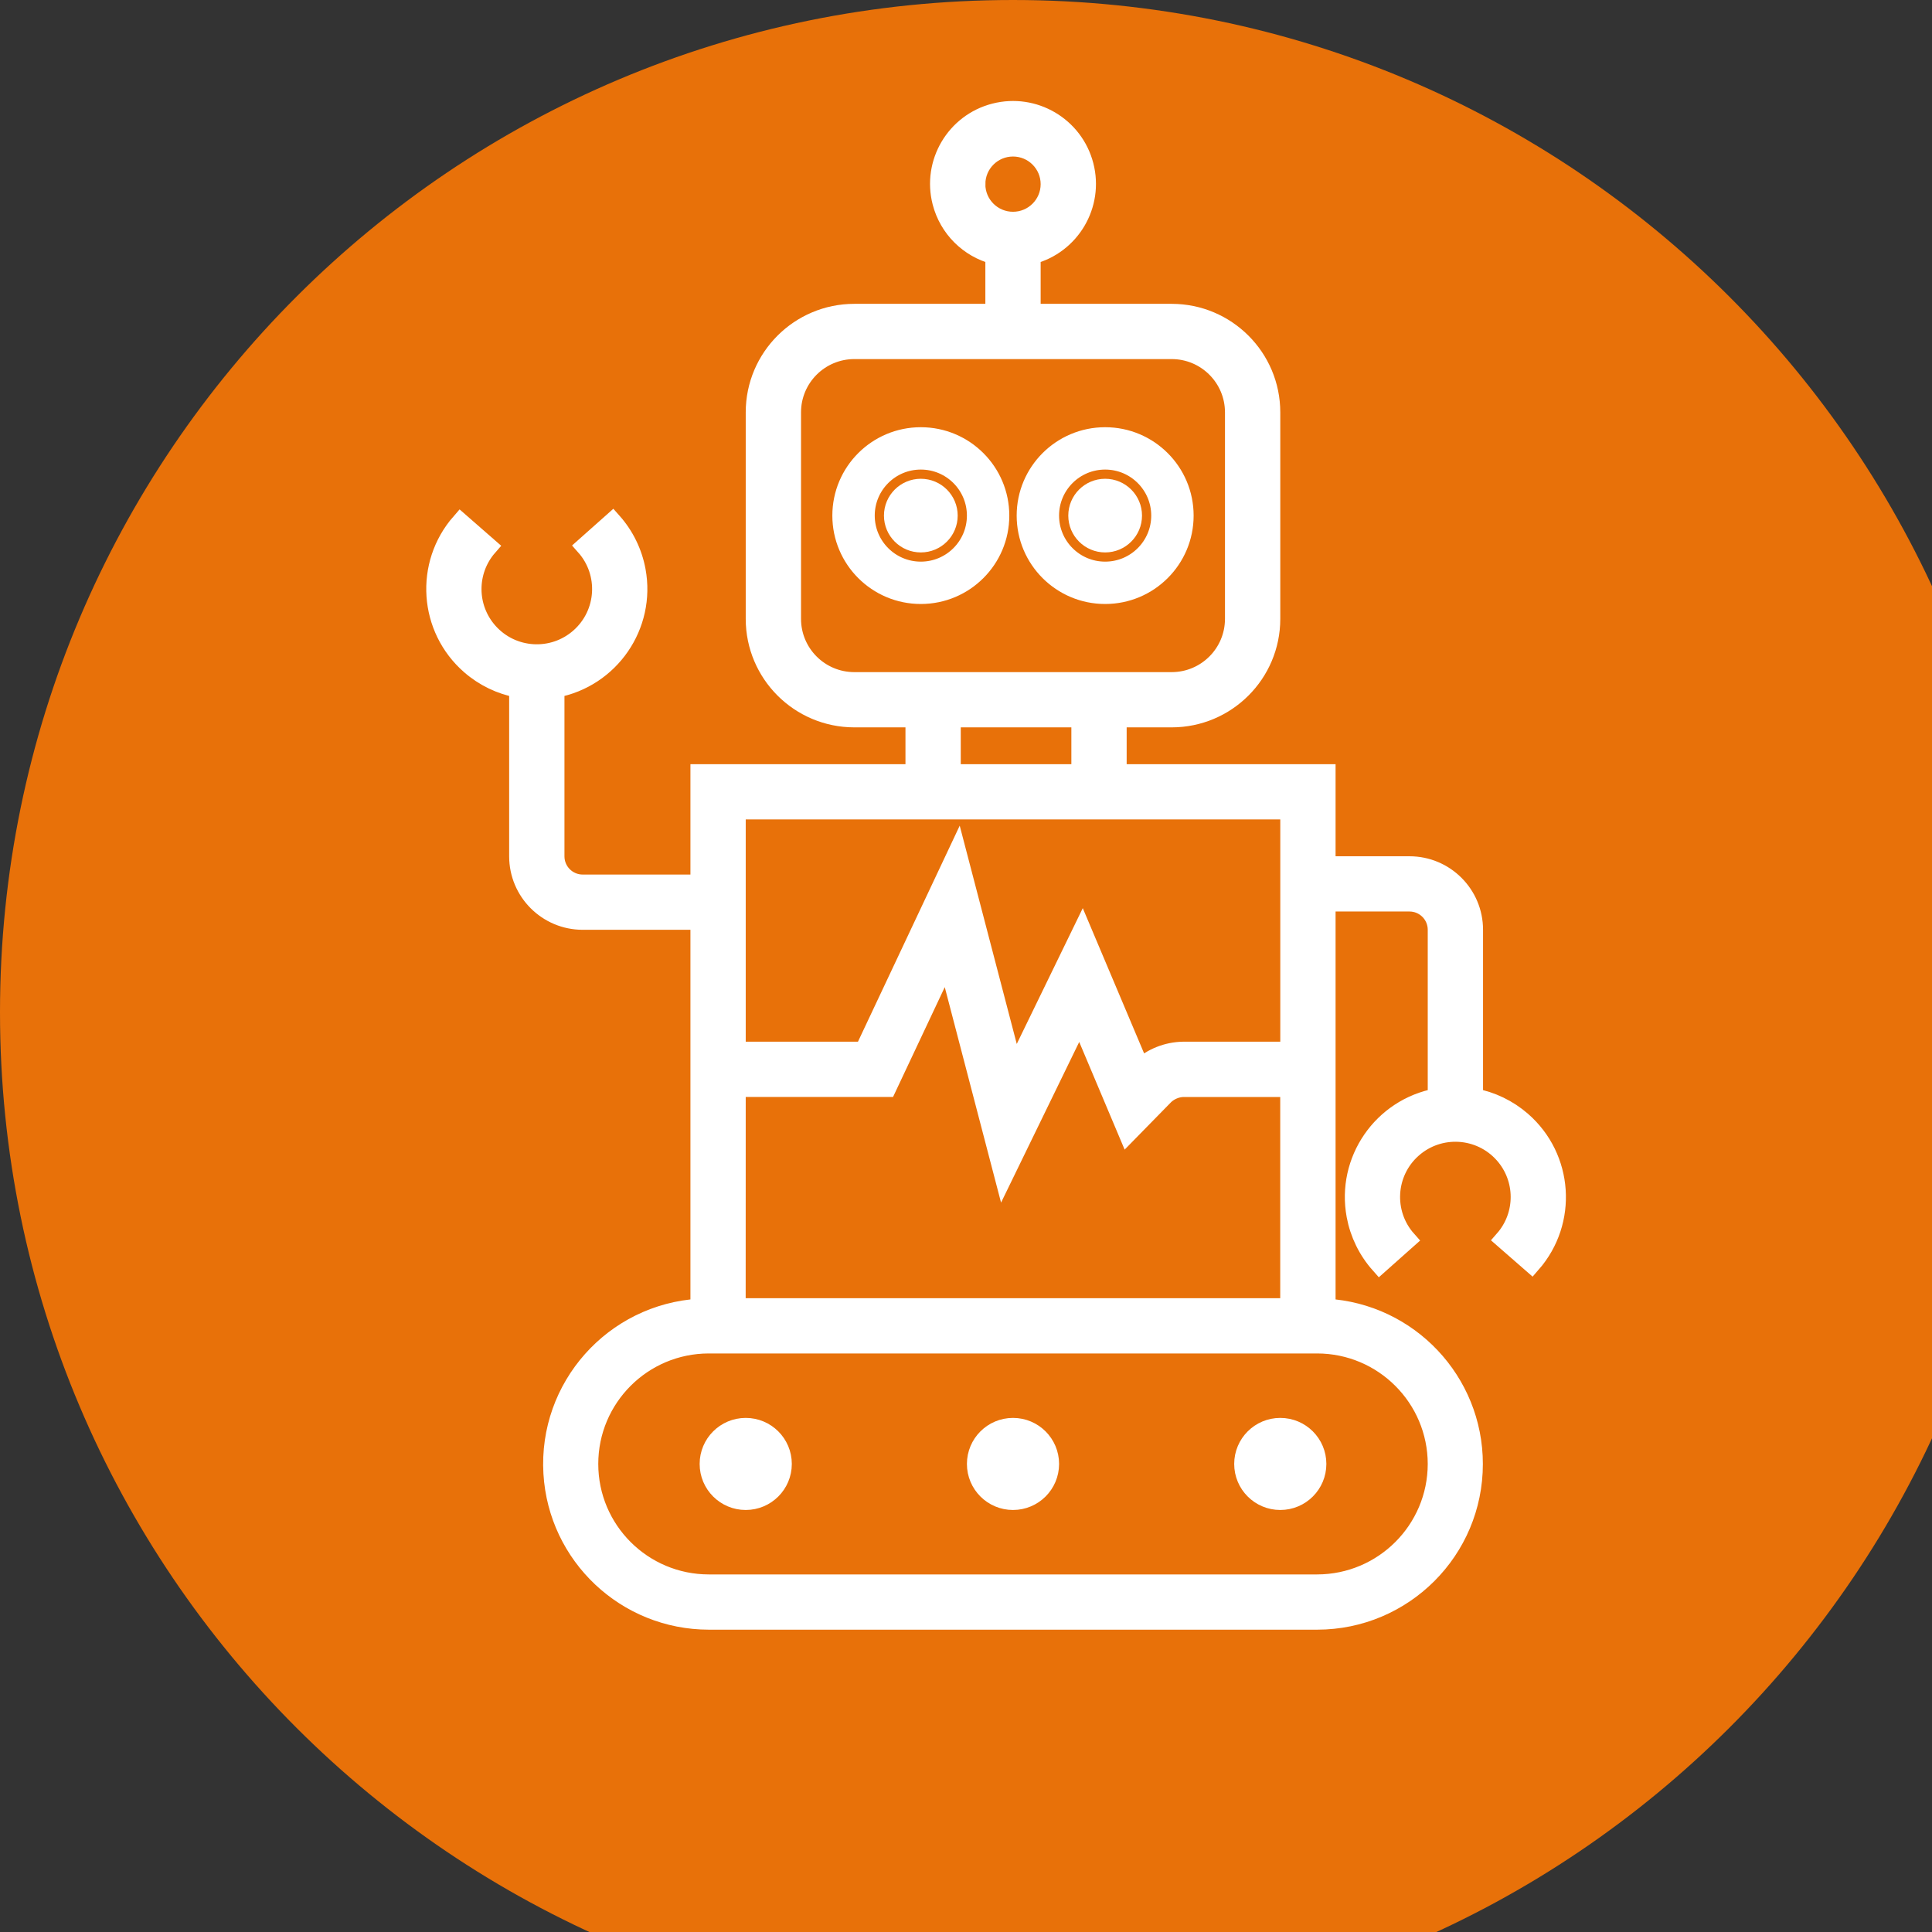 <svg width="1400" height="1400" xmlns="http://www.w3.org/2000/svg" xmlns:xlink="http://www.w3.org/1999/xlink" xml:space="preserve" overflow="hidden"><rect width="100%" height="100%" fill="#333333" stroke="none"/><defs><clipPath id="clip0"><rect x="1466" y="597" width="1468" height="1467"/></clipPath><clipPath id="clip1"><rect x="1558" y="597" width="1284" height="1281"/></clipPath><clipPath id="clip2"><rect x="1558" y="597" width="1284" height="1281"/></clipPath><clipPath id="clip3"><rect x="1558" y="597" width="1284" height="1281"/></clipPath></defs><g clip-path="url(#clip0)" transform="translate(-1466 -597)"><path d="M1466 1330.5C1466 925.399 1794.62 597 2200 597 2605.38 597 2934 925.399 2934 1330.5 2934 1735.6 2605.38 2064 2200 2064 1794.62 2064 1466 1735.6 1466 1330.5Z" fill="#E87109" fill-rule="evenodd"/><g clip-path="url(#clip1)"><g clip-path="url(#clip2)"><g clip-path="url(#clip3)"><path d="M974.014 795.287 974.014 673.699C973.984 648.002 953.155 627.179 927.457 627.156L867.264 627.156 867.264 560.437 716.026 560.437 716.026 520.406 755.323 520.406C795.022 520.369 827.195 488.196 827.232 448.497L827.232 298.753C827.195 259.054 795.022 226.881 755.323 226.844L653.764 226.844 653.764 184.918C682.306 177.548 699.47 148.436 692.1 119.894 684.73 91.352 655.618 74.188 627.076 81.557 598.534 88.927 581.37 118.039 588.74 146.581 593.594 165.382 608.275 180.063 627.076 184.918L627.076 226.844 525.503 226.844C485.81 226.888 453.645 259.06 453.607 298.753L453.607 448.497C453.645 488.19 485.81 520.362 525.503 520.406L569.244 520.406 569.244 560.437 413.576 560.437 413.576 640.406 328.897 640.406C317.939 640.4 309.056 631.522 309.041 620.564L309.041 498.963C348.894 491.57 375.209 453.271 367.816 413.419 365.381 400.292 359.413 388.08 350.554 378.095L330.618 395.842C347.743 415.131 345.99 444.648 326.702 461.774 307.415 478.899 277.896 477.146 260.77 457.859 245.159 440.276 245.054 413.83 260.523 396.123L240.428 378.549C213.779 409.09 216.933 455.45 247.474 482.099 257.381 490.743 269.426 496.568 282.354 498.963L282.354 620.564C282.383 646.255 303.206 667.071 328.897 667.094L413.576 667.094 413.576 947.74C351.082 951.459 303.436 1005.13 307.154 1067.63 310.716 1127.49 360.283 1174.22 420.248 1174.25L860.592 1174.25C923.197 1174.22 973.92 1123.44 973.885 1060.83 973.853 1000.87 927.124 951.301 867.264 947.74L867.264 653.844 927.457 653.844C938.419 653.858 947.303 662.737 947.326 673.699L947.326 795.287C907.474 802.678 881.158 840.978 888.55 880.832 890.983 893.951 896.947 906.158 905.8 916.142L925.736 898.395C908.615 879.104 910.373 849.584 929.664 832.463 948.955 815.342 978.474 817.1 995.596 836.391 1011.2 853.977 1011.3 880.424 995.831 898.128L1015.93 915.688C1042.57 885.143 1039.41 838.783 1008.86 812.139 998.964 803.504 986.929 797.685 974.014 795.287ZM613.732 133.437C613.732 118.698 625.68 106.75 640.42 106.75 655.159 106.75 667.107 118.698 667.107 133.437 667.107 148.177 655.159 160.125 640.42 160.125 625.68 160.133 613.727 148.19 613.719 133.451 613.719 133.447 613.719 133.441 613.719 133.437ZM440.264 788.215 549.349 788.215 592.823 695.81 633.668 852.305 688.791 738.883 723.485 821.214 750.386 793.713C753.947 790.448 758.531 788.518 763.356 788.255L840.536 788.255 840.536 947.406 440.224 947.406ZM525.503 493.719C500.545 493.681 480.324 473.455 480.295 448.497L480.295 298.753C480.324 273.795 500.545 253.569 525.503 253.531L755.323 253.531C780.284 253.569 800.507 273.792 800.545 298.753L800.545 448.497C800.507 473.458 780.284 493.681 755.323 493.719L525.503 493.719ZM595.932 520.406 689.338 520.406 689.338 560.437 595.932 560.437ZM569.244 587.125 840.576 587.125 840.576 761.528 763.396 761.528C751.954 761.763 740.986 766.145 732.532 773.857L690.499 674.233 641.247 775.645 600.042 617.816 532.416 761.528 440.264 761.528 440.264 587.125ZM947.326 1060.83C947.267 1108.71 908.469 1147.5 860.592 1147.56L420.248 1147.56C372.345 1147.56 333.514 1108.73 333.514 1060.83 333.514 1012.93 372.345 974.094 420.248 974.094L860.592 974.094C908.469 974.152 947.267 1012.95 947.326 1060.83Z" stroke="#FFFFFF" stroke-width="13.344" fill="#FFFFFF" transform="matrix(1.001 0 0 1 1559 597)"/><path d="M764.503 373.625C764.503 341.936 738.814 316.247 707.125 316.247 675.436 316.247 649.747 341.936 649.747 373.625 649.747 405.314 675.436 431.003 707.125 431.003 738.814 431.003 764.503 405.314 764.503 373.625ZM707.125 413.656C685.016 413.656 667.094 395.734 667.094 373.625 667.094 351.516 685.016 333.594 707.125 333.594 729.234 333.594 747.156 351.516 747.156 373.625 747.156 395.734 729.234 413.656 707.125 413.656Z" stroke="#FFFFFF" stroke-width="13.344" fill="#FFFFFF" transform="matrix(1.001 0 0 1 1559 597)"/><path d="M727.141 373.625C727.141 384.679 718.18 393.641 707.125 393.641 696.071 393.641 687.11 384.679 687.11 373.625 687.11 362.571 696.071 353.609 707.125 353.609 718.18 353.609 727.141 362.571 727.141 373.625Z" stroke="#FFFFFF" stroke-width="13.344" fill="#FFFFFF" transform="matrix(1.001 0 0 1 1559 597)"/><path d="M573.688 316.247C541.999 316.247 516.31 341.936 516.31 373.625 516.31 405.314 541.999 431.003 573.688 431.003 605.377 431.003 631.066 405.314 631.066 373.625 631.066 341.936 605.377 316.247 573.688 316.247ZM573.688 413.656C551.579 413.656 533.656 395.734 533.656 373.625 533.656 351.516 551.579 333.594 573.688 333.594 595.797 333.594 613.719 351.516 613.719 373.625 613.719 395.734 595.797 413.656 573.688 413.656Z" stroke="#FFFFFF" stroke-width="13.344" fill="#FFFFFF" transform="matrix(1.001 0 0 1 1559 597)"/><path d="M593.703 373.625C593.703 384.679 584.742 393.641 573.688 393.641 562.633 393.641 553.672 384.679 553.672 373.625 553.672 362.571 562.633 353.609 573.688 353.609 584.742 353.609 593.703 362.571 593.703 373.625Z" stroke="#FFFFFF" stroke-width="13.344" fill="#FFFFFF" transform="matrix(1.001 0 0 1 1559 597)"/><path d="M667.107 1060.83C667.107 1075.57 655.159 1087.52 640.42 1087.52 625.681 1087.52 613.732 1075.57 613.732 1060.83 613.732 1046.09 625.681 1034.14 640.42 1034.14 655.159 1034.14 667.107 1046.09 667.107 1060.83Z" stroke="#FFFFFF" stroke-width="13.344" fill="#FFFFFF" transform="matrix(1.001 0 0 1 1559 597)"/><path d="M473.623 1060.83C473.623 1075.57 461.675 1087.52 446.935 1087.52 432.196 1087.52 420.248 1075.57 420.248 1060.83 420.248 1046.09 432.196 1034.14 446.935 1034.14 461.675 1034.14 473.623 1046.09 473.623 1060.83Z" stroke="#FFFFFF" stroke-width="13.344" fill="#FFFFFF" transform="matrix(1.001 0 0 1 1559 597)"/><path d="M860.592 1060.83C860.592 1075.57 848.643 1087.52 833.904 1087.52 819.165 1087.52 807.217 1075.57 807.217 1060.83 807.217 1046.09 819.165 1034.14 833.904 1034.14 848.643 1034.14 860.592 1046.09 860.592 1060.83Z" stroke="#FFFFFF" stroke-width="13.344" fill="#FFFFFF" transform="matrix(1.001 0 0 1 1559 597)"/></g></g></g></g></svg>